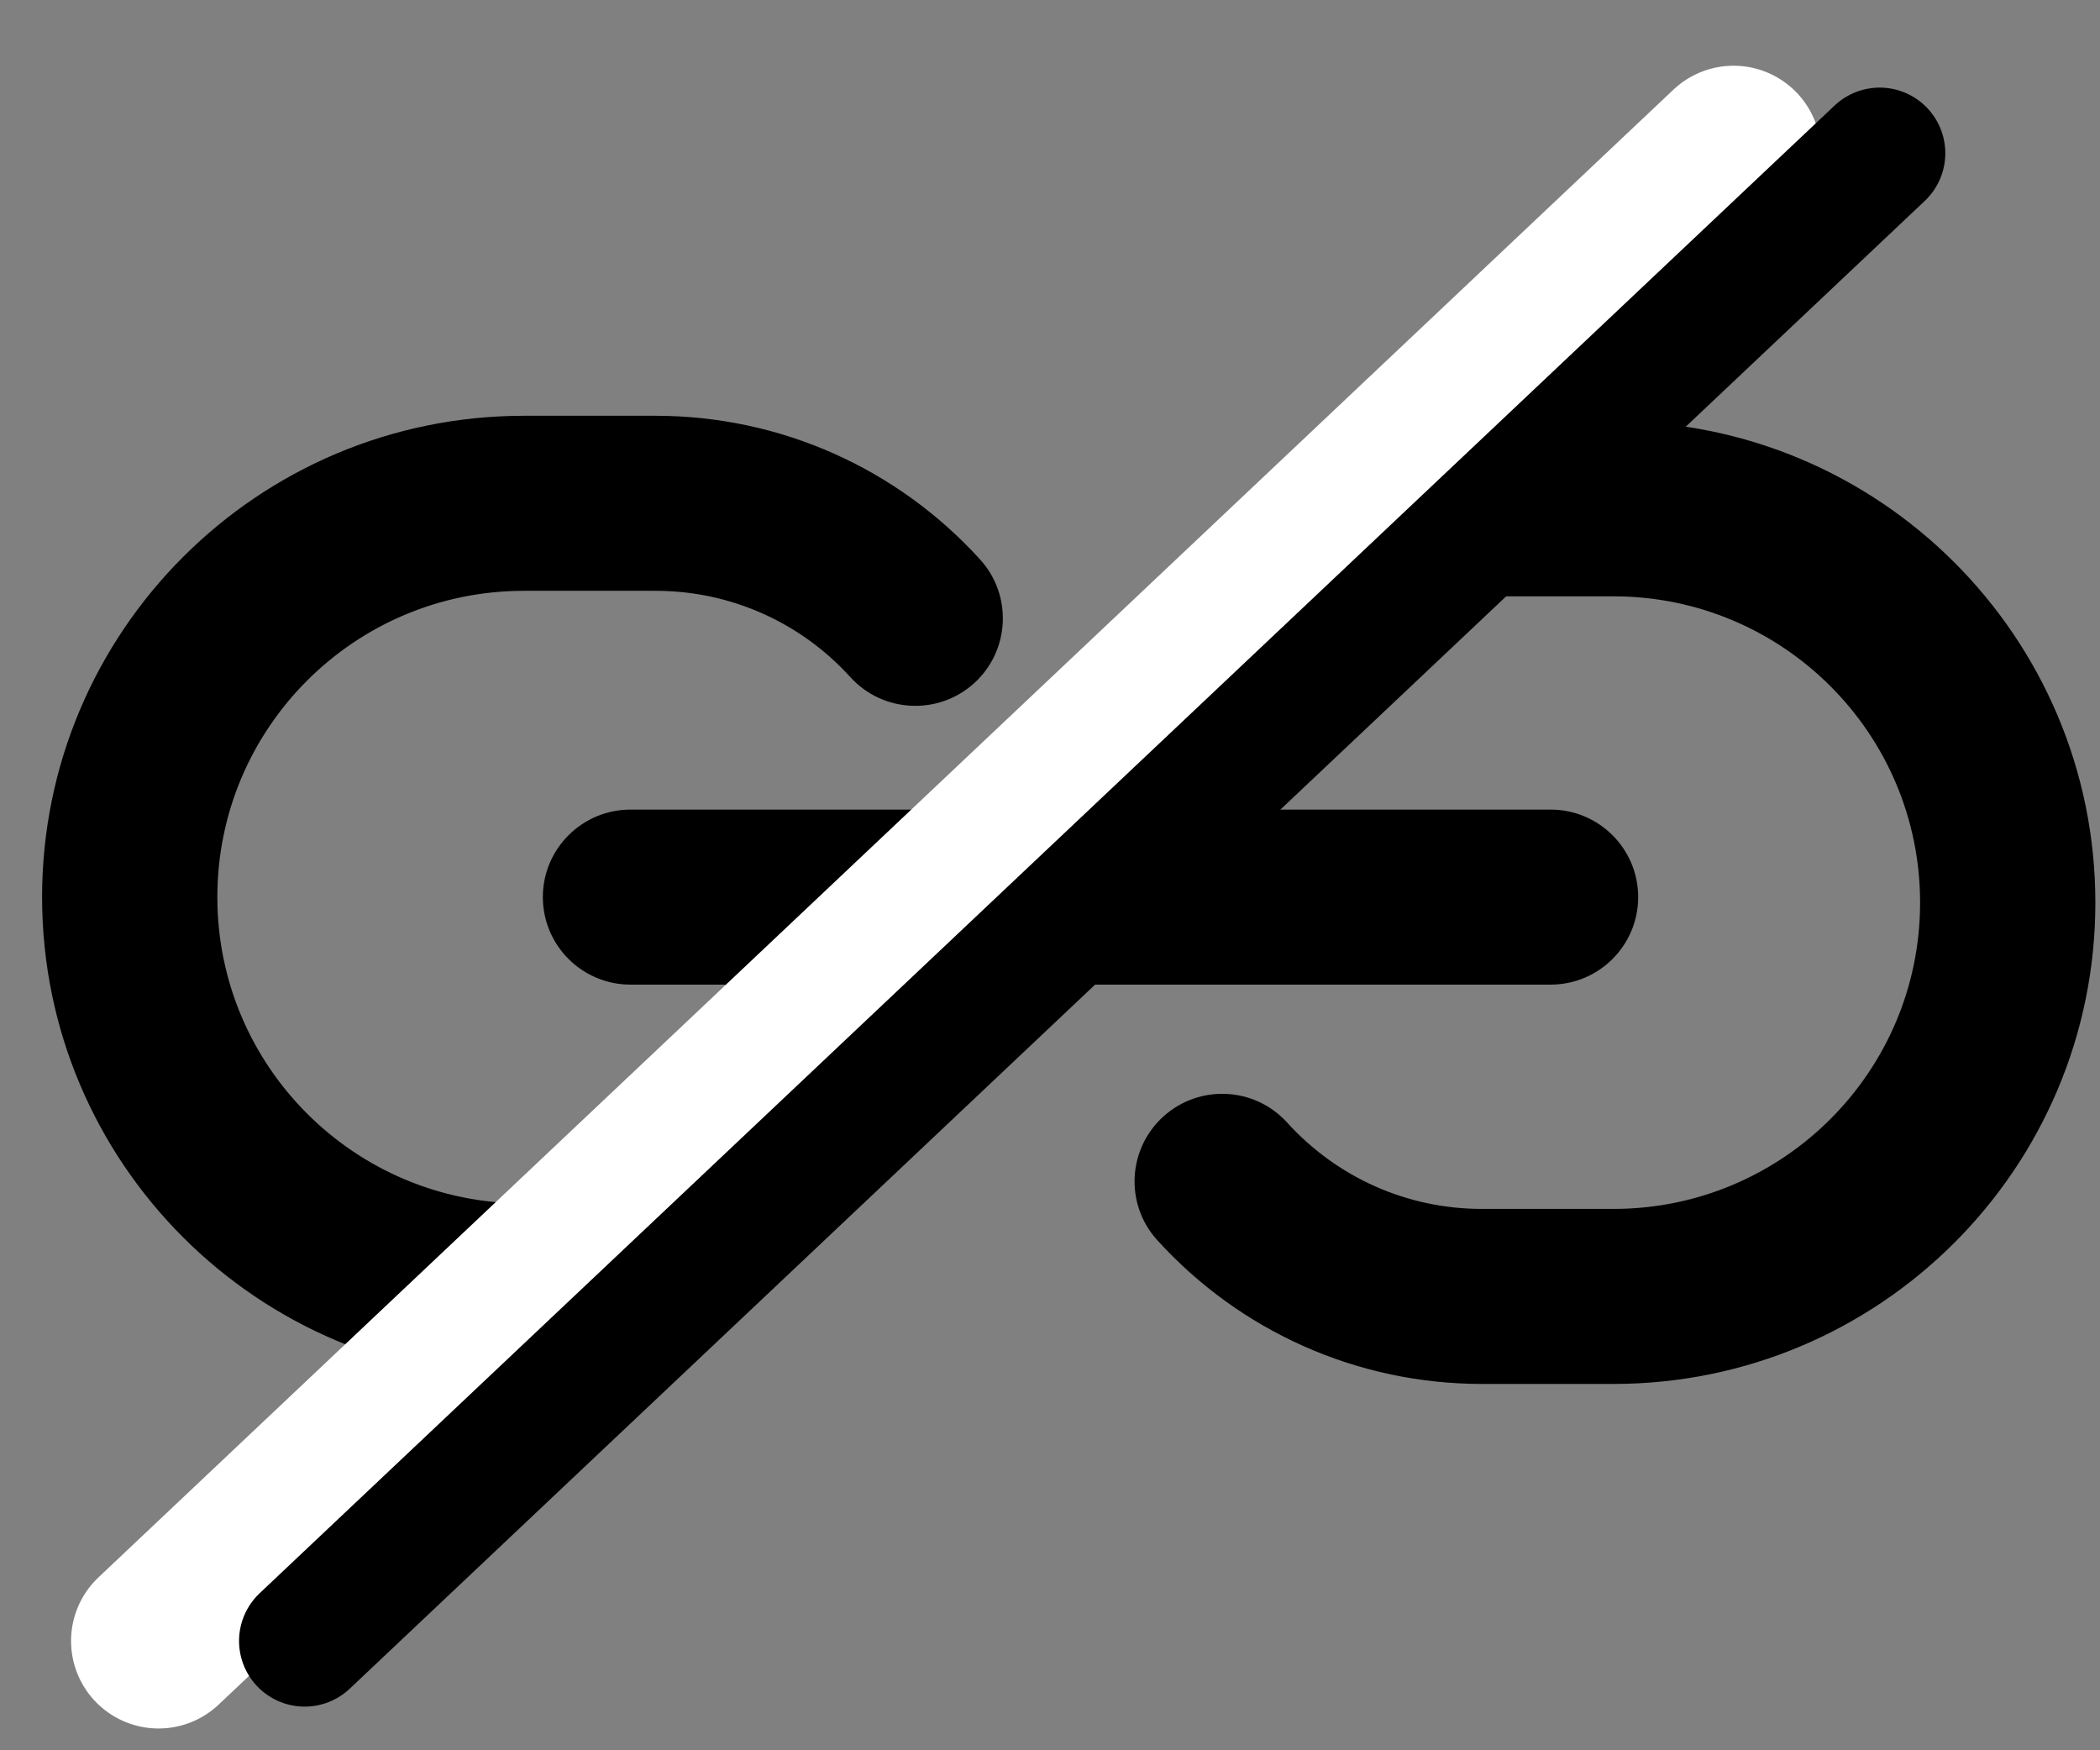 <svg width="24" height="20" viewBox="0 0 24 20" fill="none" xmlns="http://www.w3.org/2000/svg">
<rect x="0" y="0" width="24" height="20" fill="#808080" stroke="none"/>
<path d="M18.439 4.814C21.481 4.814 23.947 7.276 23.947 10.314C23.947 13.351 21.481 15.814 18.439 15.814H16.937C15.505 15.814 14.168 15.209 13.225 14.17C12.854 13.761 12.886 13.129 13.296 12.758C13.706 12.387 14.338 12.418 14.71 12.827C15.277 13.452 16.077 13.814 16.937 13.814H18.439C20.375 13.814 21.944 12.247 21.944 10.314C21.944 8.381 20.375 6.814 18.439 6.814H16.937C16.077 6.814 15.277 7.176 14.71 7.8C14.338 8.209 13.705 8.24 13.296 7.869C12.886 7.498 13.357 6.91 13.728 6.501C14.671 5.463 15.506 4.814 16.937 4.814H18.439ZM7.491 4.751C8.923 4.751 10.259 5.355 11.202 6.394C11.573 6.803 11.542 7.436 11.133 7.807C10.723 8.177 10.09 8.146 9.719 7.738C9.152 7.113 8.351 6.751 7.491 6.751H5.989C4.053 6.751 2.484 8.318 2.484 10.251C2.484 12.184 4.053 13.751 5.989 13.751H7.491C8.351 13.751 9.152 13.389 9.719 12.765C10.09 12.356 10.332 11.922 10.742 12.292C10.135 12.864 7.207 15.751 7.006 15.751H5.989C2.947 15.751 0.481 13.289 0.481 10.251C0.481 7.214 2.947 4.751 5.989 4.751H7.491ZM17.721 9.251C18.274 9.251 18.722 9.699 18.722 10.251C18.722 10.803 18.274 11.251 17.721 11.251H7.206C6.653 11.251 6.204 10.803 6.204 10.251C6.204 9.699 6.653 9.251 7.206 9.251H17.721Z" fill="black"/>
<path d="M1.812 18.751L19.812 1.751" stroke="white" stroke-width="2" stroke-linecap="round" stroke-linejoin="round"/>
<path d="M3.482 18.751L21.482 1.751" stroke="black" stroke-width="1.5" stroke-linecap="round" stroke-linejoin="round"/>
</svg>
